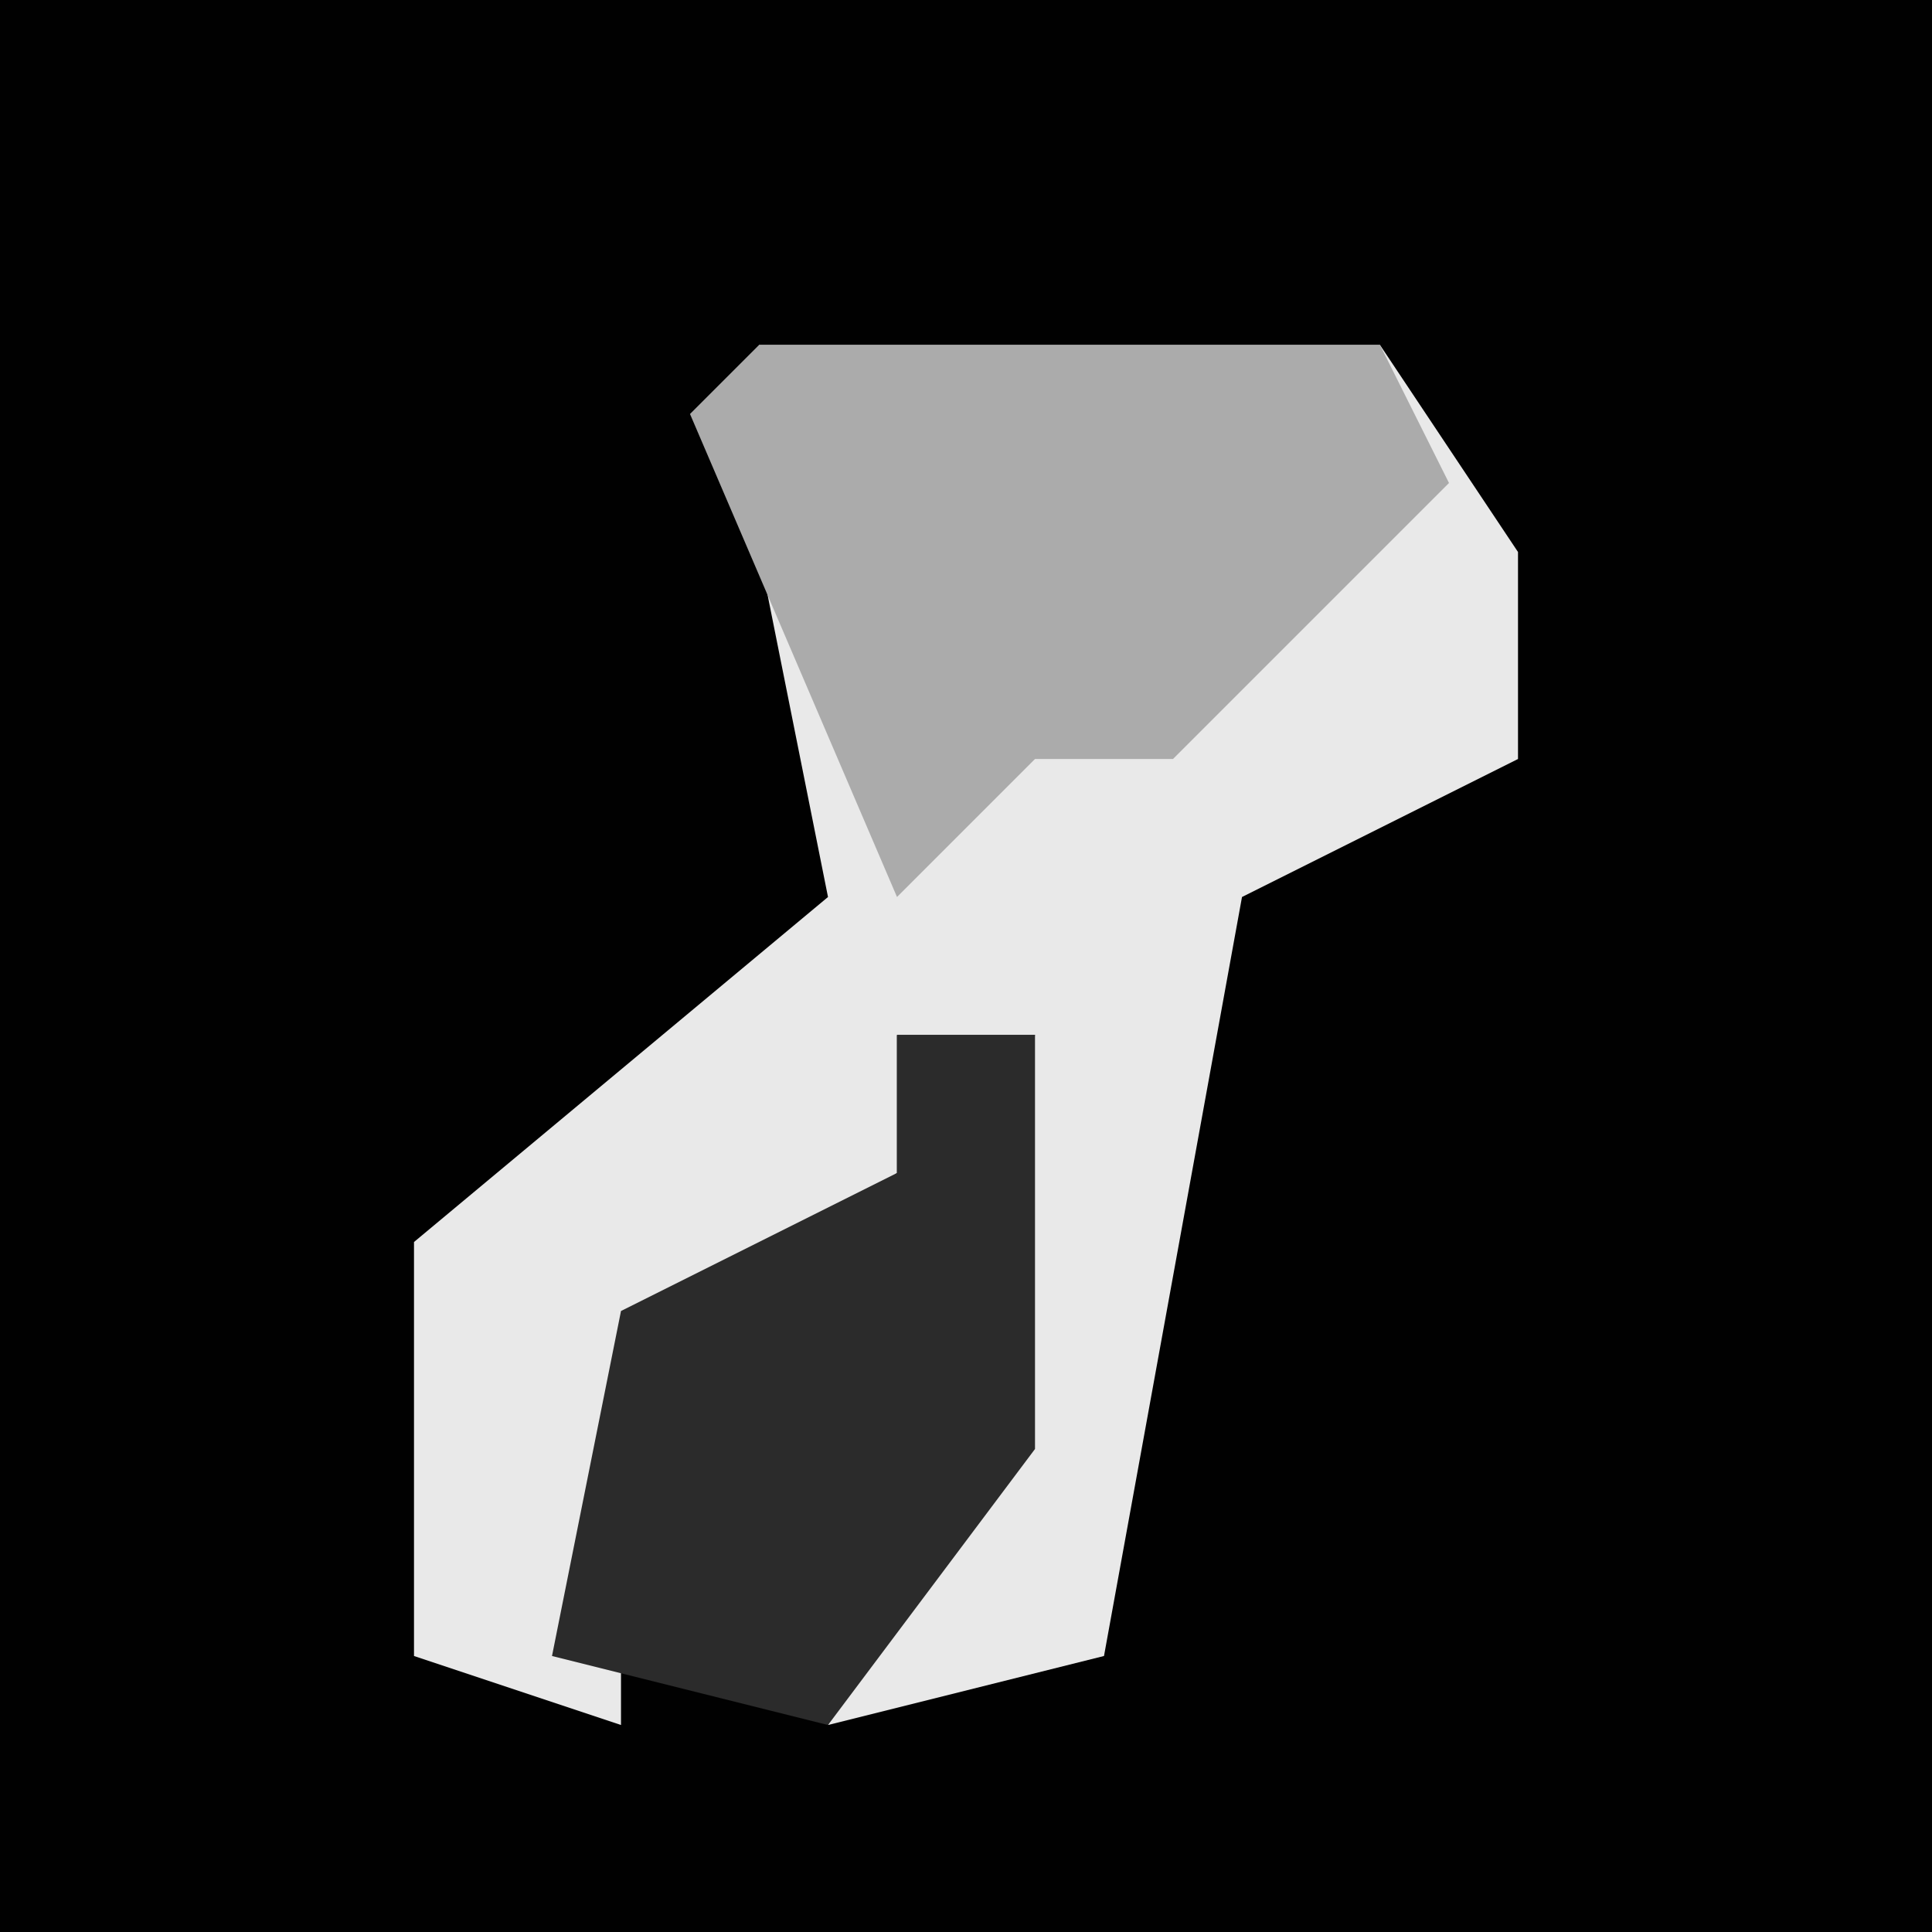 <?xml version="1.0" encoding="UTF-8"?>
<svg version="1.1" xmlns="http://www.w3.org/2000/svg" width="28" height="28">
<path d="M0,0 L28,0 L28,28 L0,28 Z " fill="#010101" transform="translate(0,0)"/>
<path d="M0,0 L9,0 L11,3 L11,6 L7,8 L5,19 L1,20 L3,16 L4,10 L2,10 L2,12 L-2,15 L-2,20 L-5,19 L-5,13 L1,8 L0,3 Z " fill="#E9E9E9" transform="translate(11,5)"/>
<path d="M0,0 L9,0 L10,2 L6,6 L4,6 L2,8 L-1,1 Z " fill="#ABABAB" transform="translate(11,5)"/>
<path d="M0,0 L2,0 L2,6 L-1,10 L-5,9 L-4,4 L0,2 Z " fill="#2B2B2B" transform="translate(13,15)"/>
</svg>
